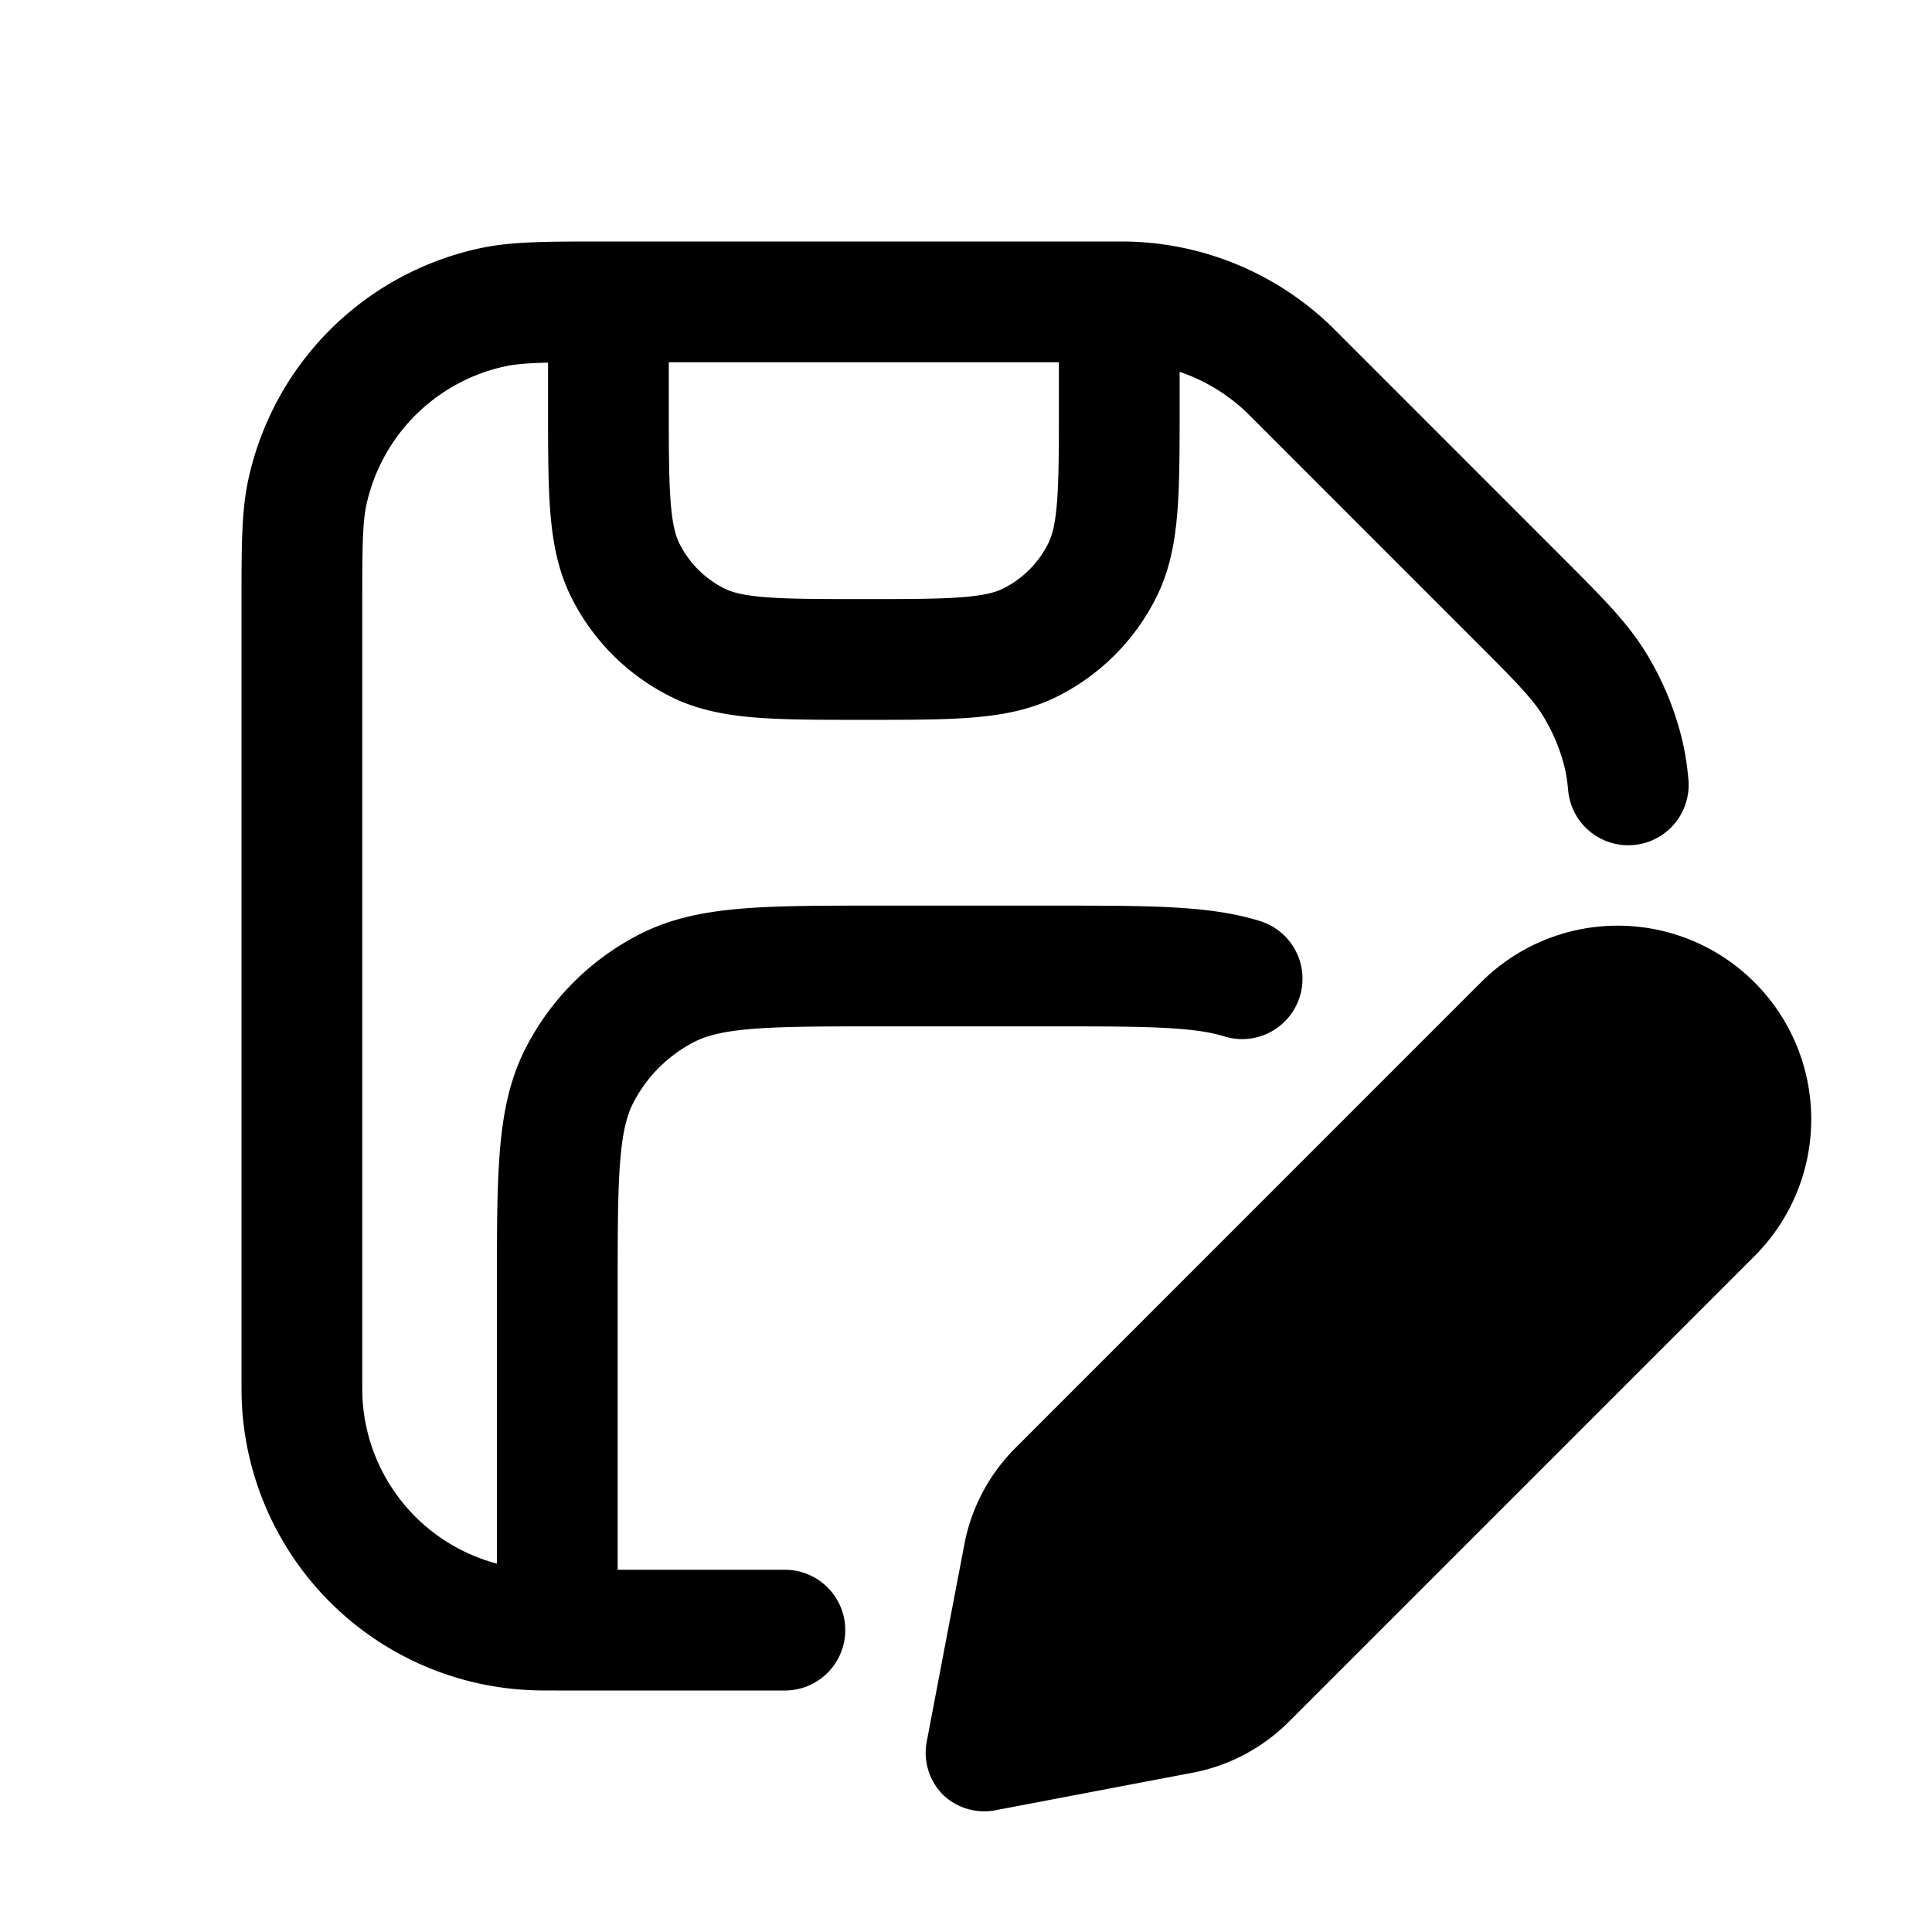 <svg xmlns="http://www.w3.org/2000/svg" width="24" height="24" fill="none" viewBox="0 0 24 24"><path stroke="currentColor" stroke-linecap="round" stroke-linejoin="round" stroke-width="1.5" d="M7.558 3.75v1.27c0 1.094 0 1.641.208 2.061a2 2 0 0 0 .903.903c.42.208.967.208 2.062.208s1.642 0 2.062-.208a2 2 0 0 0 .902-.903c.209-.42.209-.967.209-2.062V3.75m-6.346 0h6.346m-6.346 0c-.751 0-1.126 0-1.438.067A3 3 0 0 0 3.817 6.12c-.067.312-.067.687-.067 1.438v9.519c0 .16 0 .241.003.309a3 3 0 0 0 2.861 2.86c.068.004.148.004.31.004m6.98-16.5h.052a3 3 0 0 1 2.078.86l.037.037 2.773 2.774c.519.519.778.778.964 1.081a3 3 0 0 1 .36.867c.028.12.047.242.059.381M6.923 20.25V16c0-1.4 0-2.1.273-2.635a2.5 2.5 0 0 1 1.092-1.092C8.823 12 9.523 12 10.923 12h2.154c1.168 0 1.849 0 2.353.158M6.923 20.25H9.75"/><path fill="currentColor" d="M21.796 12.204a2.4 2.4 0 0 0-1.546-.7 2.4 2.4 0 0 0-1.854.7l-1.47 1.47-4.305 4.306a2.3 2.3 0 0 0-.635 1.172l-.21 1.098-.261 1.371a.74.74 0 0 0 .195.67.74.74 0 0 0 .669.194l2.469-.47a2.3 2.3 0 0 0 1.172-.636l5.776-5.776a2.404 2.404 0 0 0 0-3.399"/></svg>